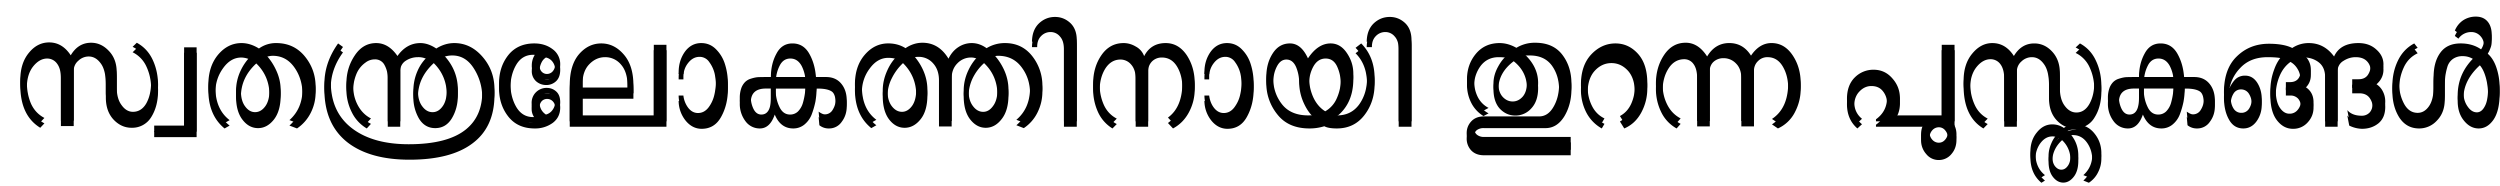 <svg xmlns="http://www.w3.org/2000/svg" width="121" height="9" fill="none"><path fill="#000" d="M7.65 4.13c0 .499-.11.923-.33 1.274a1.074 1.074 0 0 1-.951.517c-.331 0-.622-.131-.871-.394-.25-.268-.375-.624-.375-1.068v-.624c0-.466-.081-.808-.245-1.027-.163-.224-.357-.337-.583-.337a.725.725 0 0 0-.504.206.622.622 0 0 0-.223.484V5.84h-.62V3.515c0-.302-.062-.534-.187-.699a.586.586 0 0 0-.475-.246c-.25 0-.477.129-.684.386-.201.257-.302.597-.302 1.019 0 .383.067.73.201 1.043.14.307.356.537.648.69l-.201.213C1.305 5.527.983 4.843.983 3.868c0-.542.14-.98.418-1.315.273-.334.6-.5.979-.5.422 0 .77.207 1.044.624.24-.406.569-.608.986-.608.327 0 .615.134.865.402.25.263.374.605.374 1.027v.723c0 .372.08.663.238.87.153.214.336.321.547.321.273 0 .49-.137.648-.41.154-.28.23-.614.23-1.003 0-.372-.074-.717-.223-1.035a1.43 1.43 0 0 0-.67-.698l.202-.197c.35.191.61.474.778.846.168.367.252.772.252 1.216Zm1.866 2.243H7.463v-.295h1.448V2.29h.605v4.082Zm5.76-2.168c0 .35-.079.681-.237.994a1.976 1.976 0 0 1-.663.755l-.367-.14c.422-.377.633-.878.633-1.503 0-.503-.131-.942-.396-1.314-.264-.372-.612-.558-1.044-.558a.885.885 0 0 0-.432.115c.24.23.435.503.584.821.153.318.23.646.23.986 0 .493-.108.879-.324 1.158-.22.28-.478.419-.77.419-.293 0-.543-.134-.75-.403-.21-.268-.316-.646-.316-1.133 0-.329.07-.646.209-.953.144-.312.33-.572.561-.78a1.084 1.084 0 0 0-.511-.148c-.346 0-.64.172-.886.517-.25.345-.374.74-.374 1.183 0 .712.23 1.243.691 1.594l-.245.14c-.523-.428-.784-1.047-.784-1.857 0-.586.155-1.068.467-1.446.317-.378.697-.567 1.138-.567.284 0 .564.088.843.263a1.4 1.4 0 0 1 .835-.263c.571 0 1.032.214 1.383.641.35.427.525.92.525 1.479Zm-2.232.148c0-.62-.214-1.134-.64-1.545-.495.455-.743.989-.743 1.602 0 .318.07.567.21.748.134.18.292.27.474.27.192 0 .358-.095.497-.287.135-.186.202-.449.202-.788Zm8.583-.009c0-.619-.21-1.136-.633-1.552-.51.47-.764 1.01-.764 1.618 0 .312.07.559.21.74.138.186.304.279.496.279s.355-.096.49-.288c.134-.186.201-.452.201-.797Zm2.305-.016c0 1.04-.356 1.824-1.066 2.35-.696.525-1.712.788-3.046.788-1.267 0-2.261-.274-2.981-.822-.759-.586-1.138-1.448-1.138-2.587 0-.685.221-1.336.663-1.955l.237.172c-.393.542-.59 1.11-.59 1.7 0 .992.36 1.75 1.08 2.276.667.487 1.563.731 2.686.731 1.262 0 2.189-.24 2.78-.723.523-.427.784-1.027.784-1.799a2.56 2.56 0 0 0-.403-1.404c-.264-.422-.612-.633-1.044-.633-.207 0-.384.044-.533.131.533.504.8 1.104.8 1.8 0 .416-.097.785-.289 1.108-.192.318-.46.477-.806.477-.336 0-.598-.153-.785-.46a2.065 2.065 0 0 1-.274-1.076c0-.34.067-.663.202-.97a2.05 2.05 0 0 1 .569-.763.898.898 0 0 0-.548-.165c-.216 0-.412.058-.59.173a.574.574 0 0 0-.267.517v2.678h-.604V3.547a1.3 1.3 0 0 0-.159-.665.506.506 0 0 0-.475-.271.732.732 0 0 0-.446.156 1.26 1.26 0 0 0-.447.575c-.1.252-.151.52-.151.805 0 .35.077.668.23.953.154.285.365.496.634.633l-.202.221a1.834 1.834 0 0 1-.727-.788 2.445 2.445 0 0 1-.26-1.126c0-.503.135-.955.404-1.355.264-.4.61-.6 1.037-.6.398 0 .742.208 1.03.625.297-.417.667-.625 1.109-.625.25 0 .506.088.77.263.279-.175.569-.263.871-.263.528 0 .985.222 1.369.666.384.443.576.969.576 1.577Zm3.182-1.208c0 .236-.065.416-.194.542a.681.681 0 0 1-.483.19.725.725 0 0 1-.49-.181.653.653 0 0 1-.208-.51.96.96 0 0 1 .31-.706.462.462 0 0 0-.245-.066c-.35 0-.622.159-.814.477-.192.323-.288.706-.288 1.15 0 .449.096.838.288 1.166.192.323.463.485.814.485a.462.462 0 0 0 .245-.066.696.696 0 0 1-.317-.6.71.71 0 0 1 .223-.55.724.724 0 0 1 .504-.197c.182 0 .338.06.468.18.125.116.187.285.187.51 0 .312-.12.558-.36.74a1.44 1.44 0 0 1-.878.27c-.543 0-.965-.189-1.268-.567-.302-.383-.453-.837-.453-1.363s.149-.978.446-1.356c.303-.377.723-.566 1.26-.566.346 0 .641.093.886.279a.884.884 0 0 1 .367.74Zm-.245-.016a.616.616 0 0 0-.115-.362.538.538 0 0 0-.331-.221.592.592 0 0 0-.223.262.902.902 0 0 0-.087.378c0 .132.036.236.108.312a.34.34 0 0 0 .245.107.37.37 0 0 0 .281-.123.498.498 0 0 0 .122-.353Zm0 1.84a.41.41 0 0 0-.115-.304.374.374 0 0 0-.273-.115.358.358 0 0 0-.26.107.438.438 0 0 0-.108.312c0 .263.104.463.31.6a.552.552 0 0 0 .324-.23.627.627 0 0 0 .122-.37Zm5.387.928h-4.68v-1.75c0-.646.148-1.144.446-1.495.302-.35.662-.525 1.08-.525.417 0 .78.178 1.087.534.312.356.468.851.468 1.486v.395h-2.462v1.068h3.449V2.167h.612v3.705Zm-1.88-1.635v-.32c0-.46-.105-.81-.317-1.051a.988.988 0 0 0-.77-.362c-.293 0-.55.115-.77.345-.216.225-.324.534-.324.928v.46h2.181Zm4.854-.188c0 .503-.108.95-.324 1.339-.212.388-.526.583-.944.583-.302 0-.561-.132-.777-.394a1.54 1.54 0 0 1-.339-.953h.23a1.2 1.2 0 0 0 .238.6c.13.164.286.246.468.246.202 0 .372-.09.512-.271a1.58 1.58 0 0 0 .28-.608 2.934 2.934 0 0 0 .015-1.29 1.53 1.53 0 0 0-.26-.559.558.558 0 0 0-.468-.254c-.215 0-.4.098-.554.296a1.04 1.04 0 0 0-.23.673v.123h-.23v-.082c0-.378.1-.709.302-.994.206-.28.47-.419.792-.419.288 0 .533.107.734.32.202.209.343.455.425.74.086.285.13.586.13.904Zm5.753.829c0 .29-.082.542-.245.756a.73.73 0 0 1-.612.32.707.707 0 0 1-.468-.156l-.036-.394c.125.088.223.131.295.131a.43.43 0 0 0 .39-.23.944.944 0 0 0 .143-.525c0-.334-.07-.543-.209-.625-.139-.087-.362-.131-.67-.131h-.05c0 .213-.019.427-.057.64a4.07 4.07 0 0 1-.18.617 1.178 1.178 0 0 1-.36.493.84.84 0 0 1-.533.18c-.408 0-.706-.224-.893-.673-.154.449-.394.673-.72.673a.847.847 0 0 1-.699-.353 1.375 1.375 0 0 1-.273-.854 1.4 1.4 0 0 1 .072-.477.82.82 0 0 1 .18-.295.649.649 0 0 1 .28-.165c.116-.038.224-.063.325-.074.1-.005.228-.008.381-.008h.267c0-.422.088-.797.266-1.125.173-.334.432-.501.778-.501.35 0 .619.161.806.484.187.323.298.704.331 1.142h.49c.307 0 .55.104.727.312.183.214.274.493.274.838Zm-1.995-1.15c0-.285-.062-.55-.187-.797-.13-.24-.312-.361-.547-.361-.235 0-.41.12-.526.361-.12.241-.18.507-.18.797h1.44Zm0 .296h-1.44a5.203 5.203 0 0 0-.007.32c0 .296.06.57.18.822.115.252.288.378.519.378a.54.54 0 0 0 .381-.148.966.966 0 0 0 .238-.411 3.288 3.288 0 0 0 .13-.961Zm-1.677.715v-.715h-.245c-.485 0-.727.224-.727.673 0 .203.043.395.13.575.09.181.218.272.38.272.308 0 .462-.269.462-.805Zm13.141-.567c0 .35-.077.682-.23.994a1.926 1.926 0 0 1-.67.772l-.36-.14c.441-.372.662-.887.662-1.544 0-.487-.14-.912-.417-1.273-.274-.362-.649-.542-1.124-.542-.139 0-.245.032-.317.098.24.225.437.498.59.822.15.317.224.646.224.985 0 .493-.11.88-.331 1.159-.216.279-.473.419-.77.419-.289 0-.538-.135-.75-.403-.21-.268-.316-.646-.316-1.134 0-.328.072-.649.216-.96.144-.313.33-.57.561-.773a.733.733 0 0 0-.432-.131.909.909 0 0 0-.648.279c-.187.186-.28.43-.28.731v2.325h-.613V3.63c0-.345-.096-.622-.288-.83a.916.916 0 0 0-.698-.312.89.89 0 0 0-.367.074c.24.23.432.5.576.813.144.312.216.635.216.97 0 .498-.108.884-.324 1.158-.221.279-.48.419-.778.419-.293 0-.542-.135-.749-.403-.206-.268-.31-.646-.31-1.134 0-.323.07-.64.21-.953.139-.317.323-.577.554-.78-.12-.077-.286-.115-.497-.115-.346 0-.643.17-.893.51a1.86 1.86 0 0 0-.382 1.158c0 .712.233 1.243.699 1.593l-.245.14c-.528-.427-.792-1.046-.792-1.857 0-.58.156-1.054.468-1.42.317-.373.698-.56 1.145-.56.312 0 .59.077.835.23.26-.175.533-.262.821-.262.528 0 .948.257 1.26.772.115-.24.274-.427.475-.559a1.17 1.17 0 0 1 .648-.197c.25 0 .49.082.72.247a1.68 1.68 0 0 1 .893-.247c.543 0 .98.208 1.311.625a2.3 2.3 0 0 1 .497 1.462Zm-2.175.164c0-.619-.216-1.134-.648-1.544a2.4 2.4 0 0 0-.547.723 1.993 1.993 0 0 0-.202.879c0 .312.07.558.21.739.138.186.304.28.496.28.187 0 .348-.097.482-.288.14-.186.21-.45.21-.789Zm-3.931 0c0-.608-.214-1.123-.641-1.544a2.575 2.575 0 0 0-.54.73c-.14.275-.21.565-.21.872 0 .317.07.566.21.747.139.18.302.271.49.271.187 0 .35-.096.489-.287.134-.186.202-.45.202-.789Zm7.769 1.536h-.62V2.118c0-.268-.064-.474-.194-.616a.582.582 0 0 0-.453-.214.625.625 0 0 0-.461.198c-.13.131-.192.309-.187.534h-.252c.005-.378.117-.674.338-.888.221-.208.48-.312.778-.312.283 0 .53.099.742.296.206.197.31.474.31.83v3.926Zm5.71-1.832c0 .395-.09.767-.273 1.118-.183.35-.442.616-.778.796l-.245-.263c.466-.339.699-.903.699-1.692 0-.41-.087-.758-.26-1.043-.177-.29-.422-.435-.734-.435a.656.656 0 0 0-.475.189.66.66 0 0 0-.188.484v2.678h-.604V3.547c0-.29-.072-.517-.216-.681a.667.667 0 0 0-.519-.247c-.302 0-.547.145-.734.436-.183.295-.274.646-.274 1.051 0 .345.067.668.202.97.134.295.343.517.626.665l-.209.213a1.805 1.805 0 0 1-.705-.805 2.64 2.64 0 0 1-.23-1.1c0-.532.134-.992.402-1.38.27-.39.627-.584 1.073-.584.207 0 .406.058.598.173a.855.855 0 0 1 .396.46c.216-.422.564-.633 1.044-.633.413 0 .751.195 1.016.584.259.394.388.851.388 1.371Zm2.852.009c0 .503-.108.95-.324 1.339-.211.388-.526.583-.943.583-.303 0-.562-.132-.778-.394a1.54 1.54 0 0 1-.338-.953h.23c.029.235.108.435.237.6.13.164.286.246.469.246.201 0 .372-.09.51-.271.14-.187.234-.39.282-.608a2.934 2.934 0 0 0 .014-1.29 1.53 1.53 0 0 0-.26-.559.558.558 0 0 0-.467-.254c-.216 0-.401.098-.555.296-.153.191-.23.416-.23.673v.123h-.23v-.082c0-.378.1-.709.302-.994.206-.28.47-.419.792-.419.288 0 .533.107.734.32.202.209.344.455.425.74.087.285.13.586.13.904Zm5.854-.255c0 .586-.165 1.092-.497 1.52-.33.427-.775.64-1.332.64-.273 0-.475-.035-.605-.106a2.38 2.38 0 0 1-.72.106c-.677 0-1.193-.224-1.548-.673a2.4 2.4 0 0 1-.54-1.545c0-.449.103-.832.31-1.15.206-.323.485-.484.835-.484.36 0 .65.24.871.723.322-.482.687-.723 1.095-.723.317 0 .578.153.785.46.21.306.316.64.316 1.002 0 .887-.343 1.544-1.03 1.971.087.033.171.05.253.05.446 0 .8-.176 1.058-.526.255-.356.382-.778.382-1.265 0-.619-.185-1.112-.555-1.479l.274-.213c.432.438.648 1.002.648 1.692Zm-1.634.024c0-.312-.06-.6-.18-.862-.12-.257-.305-.386-.555-.386-.25 0-.446.126-.59.378-.14.252-.21.528-.21.83 0 .323.068.635.203.936.139.296.33.52.576.673a1.32 1.32 0 0 0 .561-.632 2.23 2.23 0 0 0 .195-.937Zm-1.153 1.717c-.244-.153-.45-.408-.619-.764a2.46 2.46 0 0 1-.245-1.026c0-.269-.05-.523-.15-.764-.106-.241-.262-.362-.469-.362-.192 0-.346.112-.46.337-.12.23-.18.501-.18.813 0 .482.14.907.424 1.273.283.362.706.543 1.267.543.193 0 .337-.017.433-.05Zm4.573.337h-.62V2.118c0-.268-.064-.474-.194-.616a.582.582 0 0 0-.454-.214.625.625 0 0 0-.46.198c-.13.131-.192.309-.188.534h-.252c.005-.378.118-.674.339-.888.22-.208.48-.312.778-.312.283 0 .53.099.741.296.207.197.31.474.31.83v3.926Zm7.741-1.823c0 .498-.116.939-.346 1.322-.235.378-.538.567-.907.567h-2.981a.538.538 0 0 0-.346.099.295.295 0 0 0-.115.23c0 .098.04.183.122.254a.52.52 0 0 0 .339.107h4.198v.624h-4.198c-.264 0-.47-.08-.62-.238a.826.826 0 0 1-.216-.575c0-.214.072-.4.216-.559.15-.164.356-.246.62-.246h2.671c.288 0 .52-.156.698-.468.178-.307.267-.668.267-1.085 0-.454-.115-.843-.346-1.166-.235-.323-.583-.487-1.044-.493h-.108a.732.732 0 0 0-.331.066c.542.443.814.95.814 1.52 0 .416-.11.742-.332.977a1.02 1.02 0 0 1-.77.345c-.288 0-.538-.11-.749-.329-.206-.224-.31-.544-.31-.96 0-.274.075-.546.224-.814.144-.268.324-.482.54-.64-.096-.055-.267-.083-.512-.083-.364 0-.655.14-.87.42a1.6 1.6 0 0 0-.318.993c0 .28.058.537.173.772.12.236.295.414.526.534l-.245.132a1.592 1.592 0 0 1-.598-.65 1.917 1.917 0 0 1-.201-.87c0-.471.141-.879.424-1.224.289-.35.673-.526 1.153-.526.273 0 .544.077.813.23a1.7 1.7 0 0 1 .915-.246c.576 0 1.013.194 1.31.583.293.383.44.849.44 1.397Zm-2.153-.05c0-.525-.214-.958-.641-1.298-.495.373-.742.822-.742 1.348 0 .268.067.479.202.632.139.153.302.23.49.23.186 0 .35-.08.489-.238.134-.159.202-.383.202-.674Zm5.825.025c0 .41-.098.8-.295 1.166-.197.362-.47.616-.821.764l-.209-.337c.24-.13.42-.325.54-.583.12-.263.18-.54.18-.83 0-.448-.11-.796-.331-1.043-.226-.246-.492-.37-.8-.37-.311 0-.583.127-.813.379-.226.251-.338.602-.338 1.051 0 .329.07.63.208.904.135.273.336.476.605.607l-.13.222a1.874 1.874 0 0 1-.748-.772 2.375 2.375 0 0 1-.26-1.092c0-.614.166-1.098.497-1.454.336-.356.728-.534 1.174-.534.423 0 .785.167 1.087.5.303.335.454.808.454 1.422Zm7.424.008c0 .405-.096.789-.288 1.15a1.71 1.71 0 0 1-.814.772l-.288-.197c.523-.345.785-.925.785-1.741 0-.416-.089-.772-.267-1.068-.177-.296-.422-.444-.734-.444a.623.623 0 0 0-.46.19.63.63 0 0 0-.195.484v2.678h-.612V3.53c0-.312-.087-.553-.26-.723a.82.82 0 0 0-.604-.254.702.702 0 0 0-.469.164.57.57 0 0 0-.194.46v2.678h-.612V3.53c0-.301-.057-.531-.173-.69a.541.541 0 0 0-.446-.238c-.317 0-.572.148-.763.443-.193.302-.288.658-.288 1.068 0 .34.074.657.223.953.149.296.365.518.648.666l-.195.221a1.793 1.793 0 0 1-.748-.796 2.518 2.518 0 0 1-.253-1.118c0-.525.132-.985.396-1.38.264-.394.613-.591 1.045-.591.408 0 .753.222 1.037.665.259-.432.616-.649 1.072-.649.447 0 .797.203 1.052.608.273-.405.605-.608.993-.608.413 0 .752.195 1.016.584.264.388.396.843.396 1.363Zm7.539 2.473c0 .274-.081.504-.245.69a.785.785 0 0 1-.612.287.764.764 0 0 1-.605-.287.992.992 0 0 1-.251-.69c0-.269.079-.48.237-.633h-2.42v-.098c.356-.258.534-.6.534-1.027a.896.896 0 0 0-.202-.6c-.13-.164-.315-.246-.555-.246-.22 0-.415.09-.583.27-.168.176-.252.417-.252.724 0 .367.127.651.382.854l-.223.205c-.336-.29-.504-.681-.504-1.174 0-.438.127-.784.381-1.035a1.26 1.26 0 0 1 .907-.37c.365 0 .668.14.908.419.245.274.367.594.367.961 0 .307-.094.583-.28.83h2.303V2.167h.62v3.705h-.144c.158.17.237.38.237.633Zm-.417-.099a.53.53 0 0 0-.13-.361.385.385 0 0 0-.31-.148.42.42 0 0 0-.316.148.53.53 0 0 0-.13.361c0 .137.043.255.13.353a.42.42 0 0 0 .316.148c.125 0 .228-.05.31-.148a.518.518 0 0 0 .13-.353Zm7.43-2.242c0 .498-.112.922-.338 1.273a1.073 1.073 0 0 1-.95.517c-.332 0-.622-.131-.872-.394-.25-.268-.374-.624-.374-1.068v-.624c0-.466-.082-.808-.245-1.027-.159-.225-.353-.337-.583-.337a.725.725 0 0 0-.504.206.638.638 0 0 0-.224.484v2.678h-.612V3.547c0-.306-.062-.542-.187-.706a.58.58 0 0 0-.475-.238c-.25 0-.478.128-.684.386-.202.257-.303.597-.303 1.019 0 .383.07.73.21 1.043.134.306.347.536.64.69l-.209.213c-.638-.383-.957-1.068-.957-2.053 0-.537.139-.972.417-1.306.279-.34.603-.51.972-.51.428 0 .776.208 1.044.625.24-.406.57-.608.987-.608.331 0 .62.131.864.394.25.268.374.613.374 1.035v.723c0 .372.08.663.238.87.158.214.346.321.562.321.264 0 .475-.14.633-.419.154-.28.231-.61.231-.994a2.42 2.42 0 0 0-.223-1.035 1.425 1.425 0 0 0-.677-.698l.209-.197c.35.191.609.473.777.846.173.367.259.772.259 1.216Zm0 3.253c0 .23-.052.449-.158.657-.101.208-.25.378-.446.51l-.267-.108c.288-.257.432-.586.432-.985 0-.33-.086-.614-.259-.855-.173-.24-.398-.361-.677-.361a.514.514 0 0 0-.259.065c.346.335.518.729.518 1.183 0 .323-.072.578-.216.764-.149.192-.319.288-.51.288-.193 0-.361-.093-.505-.28-.14-.18-.209-.43-.209-.747 0-.208.046-.413.137-.616a1.49 1.49 0 0 1 .353-.51.566.566 0 0 0-.31-.082c-.22 0-.413.11-.576.33a1.27 1.27 0 0 0-.238.763c0 .455.154.802.461 1.043l-.172.107c-.356-.296-.533-.706-.533-1.232 0-.378.105-.693.316-.945.207-.257.454-.386.742-.386.207 0 .394.058.562.173a.926.926 0 0 1 .547-.173c.379 0 .684.14.915.419.235.28.352.605.352.978Zm-1.49.098c0-.405-.137-.736-.41-.994-.317.29-.476.635-.476 1.035 0 .208.043.37.13.485.091.115.194.172.31.172.12 0 .223-.06.309-.18.091-.12.137-.293.137-.518Zm6.985-2.637c0 .29-.082.542-.245.756a.73.73 0 0 1-.612.32.707.707 0 0 1-.468-.156l-.036-.394c.125.088.223.131.295.131a.43.43 0 0 0 .389-.23.944.944 0 0 0 .144-.525c0-.334-.07-.543-.209-.625-.139-.087-.362-.131-.67-.131h-.05c0 .213-.019.427-.058.64a4.025 4.025 0 0 1-.18.617 1.167 1.167 0 0 1-.36.493.837.837 0 0 1-.533.18c-.408 0-.705-.224-.892-.673-.154.449-.394.673-.72.673a.846.846 0 0 1-.699-.353 1.378 1.378 0 0 1-.274-.854 1.4 1.4 0 0 1 .072-.477.82.82 0 0 1 .18-.295.654.654 0 0 1 .281-.165c.116-.038.224-.063.324-.074.101-.005.228-.008.382-.008h.266c0-.422.089-.797.267-1.125.173-.334.432-.501.777-.501.351 0 .62.161.807.484.187.323.298.704.331 1.142h.49c.307 0 .55.104.727.312.183.214.274.493.274.838Zm-1.995-1.15c0-.285-.062-.55-.187-.797-.13-.24-.312-.361-.547-.361-.236 0-.411.12-.526.361-.12.241-.18.507-.18.797h1.44Zm0 .296h-1.44a5.08 5.08 0 0 0-.007.32c0 .296.06.57.18.822.115.252.288.378.518.378a.54.54 0 0 0 .382-.148.966.966 0 0 0 .238-.411c.048-.17.081-.331.1-.485.02-.153.029-.312.029-.476Zm-1.678.715v-.715h-.244c-.485 0-.728.224-.728.673 0 .203.043.395.13.575.091.181.218.272.382.272.307 0 .46-.269.46-.805Zm11.918.172c0 .35-.111.616-.332.797-.22.175-.484.263-.792.263a1.46 1.46 0 0 1-.619-.156l-.093-.485c.153.18.386.271.698.271a.51.51 0 0 0 .382-.156c.1-.11.151-.271.151-.485a.803.803 0 0 0-.159-.492c-.11-.143-.271-.214-.482-.214h-.353v-.419h.31c.197 0 .343-.066.439-.197a.786.786 0 0 0 .144-.477.638.638 0 0 0-.187-.468c-.125-.126-.305-.189-.54-.189-.207 0-.403.06-.591.18a.561.561 0 0 0-.281.51v2.678h-.604v-2.39c0-.323-.101-.564-.303-.723a1.12 1.12 0 0 0-.727-.238h-.173c.341.224.511.509.511.854 0 .307-.141.556-.424.747.369.165.554.439.554.822 0 .274-.094.512-.281.715a.924.924 0 0 1-.72.312c-.298 0-.552-.134-.763-.403-.216-.274-.324-.67-.324-1.19 0-.346.06-.68.18-1.003.115-.329.281-.589.497-.78-.168-.06-.44-.09-.814-.09-.557 0-.999.174-1.325.525a1.949 1.949 0 0 0-.547 1.208l.029.016c.115-.22.228-.372.338-.46a.662.662 0 0 1 .425-.132c.24 0 .434.115.583.346.144.23.216.495.216.796 0 .302-.084.57-.252.805-.168.23-.382.345-.641.345-.302 0-.533-.142-.691-.427-.163-.285-.245-.64-.245-1.068 0-.755.209-1.333.627-1.733.417-.405.933-.608 1.548-.608.48 0 .857.069 1.13.205a1.42 1.42 0 0 1 .8-.238c.499 0 .907.217 1.224.65.196-.433.59-.65 1.181-.65.35 0 .638.104.864.312.23.203.345.441.345.715 0 .35-.185.638-.554.863.201.065.36.186.475.361.111.175.166.367.166.575Zm-4.083-.016a.57.57 0 0 0-.13-.378.49.49 0 0 0-.389-.156h-.208v-.386h.194c.163 0 .288-.044.374-.132a.447.447 0 0 0 .13-.328.855.855 0 0 0-.13-.436.923.923 0 0 0-.345-.345c-.235.17-.413.403-.533.698-.12.296-.18.603-.18.92 0 .373.065.658.194.855.13.197.286.296.468.296a.492.492 0 0 0 .404-.19c.1-.12.151-.26.151-.418Zm-2.376-.115a.91.91 0 0 0-.137-.501.44.44 0 0 0-.382-.214.41.41 0 0 0-.367.205.893.893 0 0 0-.13.485c0 .192.044.356.13.493a.43.43 0 0 0 .382.213.427.427 0 0 0 .374-.205.851.851 0 0 0 .13-.476Zm11.996-.526c0 .559-.099.983-.295 1.273-.197.285-.437.427-.721.427-.268 0-.504-.123-.705-.37-.207-.246-.31-.566-.31-.96 0-.75.295-1.391.886-1.923a.928.928 0 0 0-.641-.246.782.782 0 0 0-.482.14.714.714 0 0 0-.267.394c-.053.18-.086.345-.101.493a6.35 6.35 0 0 0-.021.575v.501c0 .416-.125.753-.375 1.01a1.155 1.155 0 0 1-.864.386c-.408 0-.727-.175-.958-.525-.225-.356-.338-.78-.338-1.274 0-.443.089-.848.266-1.215.178-.373.442-.652.793-.838l.165.213c-.302.143-.526.37-.67.682a2.386 2.386 0 0 0-.223 1.035 2 2 0 0 0 .245 1.01c.158.28.375.42.648.42.216 0 .399-.107.547-.32.149-.214.224-.521.224-.92v-.477c0-.504.11-.904.331-1.2.216-.295.542-.443.979-.443.384 0 .713.096.987.287a.798.798 0 0 0 .144-.435c0-.192-.06-.35-.18-.477a.585.585 0 0 0-.44-.189.75.75 0 0 0-.619.32l-.173-.13c.092-.214.228-.381.411-.502a1.11 1.11 0 0 1 .605-.172c.244 0 .434.08.568.238.135.159.202.378.202.657 0 .06-.005.123-.014.19a.773.773 0 0 1-.044.163c-.019.05-.04.102-.064.156a3.988 3.988 0 0 1-.087.157c-.029.049-.057.1-.086.156.221.153.389.388.504.706.115.323.173.665.173 1.027Zm-.562.05c0-.286-.036-.557-.108-.814-.072-.257-.168-.455-.288-.591-.528.481-.792 1.007-.792 1.577 0 .268.067.495.202.682.129.186.278.279.446.279.154 0 .281-.096.382-.288.105-.186.158-.468.158-.846Z"/><path fill="#000" d="M7.65 4.394c0 .498-.11.922-.33 1.273a1.074 1.074 0 0 1-.951.517c-.331 0-.622-.131-.871-.394-.25-.268-.375-.624-.375-1.068v-.624c0-.466-.081-.808-.245-1.027-.163-.225-.357-.337-.583-.337a.725.725 0 0 0-.504.206.622.622 0 0 0-.223.484v2.678h-.62V3.777c0-.3-.062-.533-.187-.698a.586.586 0 0 0-.475-.246c-.25 0-.477.128-.684.386-.201.257-.302.597-.302 1.018 0 .384.067.732.201 1.044.14.306.356.536.648.69l-.201.213C1.305 5.79.983 5.105.983 4.131c0-.542.14-.98.418-1.315.273-.334.6-.5.979-.5.422 0 .77.207 1.044.624.24-.406.569-.608.986-.608.327 0 .615.134.865.402.25.263.374.605.374 1.027v.723c0 .372.08.663.238.87.153.214.336.321.547.321.273 0 .49-.137.648-.41.154-.28.23-.614.23-1.003a2.41 2.41 0 0 0-.223-1.035 1.43 1.43 0 0 0-.67-.698l.202-.197c.35.191.61.473.778.846.168.367.252.772.252 1.216Zm1.866 2.242H7.463V6.34h1.448V2.553h.605v4.083Zm5.76-2.168c0 .35-.079.681-.237.994a1.976 1.976 0 0 1-.663.755l-.367-.14c.422-.377.633-.878.633-1.503 0-.504-.131-.942-.396-1.314-.264-.372-.612-.559-1.044-.559a.885.885 0 0 0-.432.115c.24.23.435.504.584.822.153.317.23.646.23.986 0 .492-.108.879-.324 1.158-.22.28-.478.419-.77.419-.293 0-.543-.134-.75-.403-.21-.268-.316-.646-.316-1.133 0-.329.07-.647.209-.953.144-.312.33-.573.561-.78a1.084 1.084 0 0 0-.511-.148c-.346 0-.64.172-.886.517-.25.345-.374.74-.374 1.183 0 .712.23 1.243.691 1.594l-.245.14c-.523-.428-.784-1.047-.784-1.857 0-.586.155-1.068.467-1.446.317-.378.697-.567 1.138-.567.284 0 .564.088.843.263a1.4 1.4 0 0 1 .835-.263c.571 0 1.032.214 1.383.64.35.428.525.92.525 1.48Zm-2.232.147c0-.618-.214-1.133-.64-1.544-.495.455-.743.989-.743 1.602 0 .318.07.567.21.747.134.181.292.272.474.272.192 0 .358-.096.497-.288.135-.186.202-.45.202-.789Zm8.583-.008c0-.619-.21-1.136-.633-1.552-.51.47-.764 1.01-.764 1.618 0 .312.07.558.21.74.138.185.304.279.496.279s.355-.096.49-.288c.134-.186.201-.452.201-.797Zm2.305-.016c0 1.04-.356 1.823-1.066 2.35-.696.525-1.712.788-3.046.788-1.267 0-2.261-.274-2.981-.822C16.08 6.321 15.7 5.46 15.7 4.32c0-.685.221-1.337.663-1.955l.237.172c-.393.542-.59 1.11-.59 1.7 0 .992.36 1.75 1.08 2.276.667.487 1.563.731 2.686.731 1.262 0 2.189-.24 2.78-.723.523-.427.784-1.027.784-1.799a2.56 2.56 0 0 0-.403-1.405c-.264-.421-.612-.632-1.044-.632-.207 0-.384.044-.533.131.533.504.8 1.104.8 1.8 0 .416-.097.785-.289 1.108-.192.318-.46.477-.806.477-.336 0-.598-.154-.785-.46a2.065 2.065 0 0 1-.274-1.076c0-.34.067-.663.202-.97a2.05 2.05 0 0 1 .569-.764.898.898 0 0 0-.548-.164c-.216 0-.412.058-.59.173a.574.574 0 0 0-.267.517v2.678h-.604V3.81a1.3 1.3 0 0 0-.159-.665.506.506 0 0 0-.475-.271.732.732 0 0 0-.446.156 1.26 1.26 0 0 0-.447.575c-.1.252-.151.52-.151.805 0 .35.077.668.23.953.154.285.365.496.634.632l-.202.222a1.834 1.834 0 0 1-.727-.788 2.445 2.445 0 0 1-.26-1.126c0-.504.135-.955.404-1.355.264-.4.61-.6 1.037-.6.398 0 .742.208 1.03.624.297-.416.667-.624 1.109-.624.25 0 .506.088.77.263.279-.175.569-.263.871-.263.528 0 .985.222 1.369.666.384.443.576.969.576 1.577Zm3.182-1.208c0 .236-.065.416-.194.542a.681.681 0 0 1-.483.19.724.724 0 0 1-.49-.182.653.653 0 0 1-.208-.509.96.96 0 0 1 .31-.706.462.462 0 0 0-.245-.066c-.35 0-.622.159-.814.476-.192.324-.288.707-.288 1.15 0 .45.096.838.288 1.167.192.323.463.485.814.485a.461.461 0 0 0 .245-.066.696.696 0 0 1-.317-.6.71.71 0 0 1 .223-.55.724.724 0 0 1 .504-.197c.182 0 .338.06.468.18.125.115.187.285.187.51 0 .312-.12.558-.36.74a1.44 1.44 0 0 1-.878.27c-.543 0-.965-.189-1.268-.567-.302-.383-.453-.838-.453-1.363 0-.526.149-.978.446-1.356.303-.378.723-.566 1.26-.567.346 0 .641.094.886.28a.884.884 0 0 1 .367.74Zm-.245-.016a.616.616 0 0 0-.115-.362.538.538 0 0 0-.331-.222.592.592 0 0 0-.223.263.902.902 0 0 0-.087.378c0 .132.036.236.108.312a.34.34 0 0 0 .245.107.37.37 0 0 0 .281-.123.498.498 0 0 0 .122-.353Zm0 1.84a.41.41 0 0 0-.115-.304.374.374 0 0 0-.273-.115.354.354 0 0 0-.26.107.438.438 0 0 0-.108.312c0 .263.104.463.31.6a.552.552 0 0 0 .324-.23.627.627 0 0 0 .122-.37Zm5.387.928h-4.68v-1.75c0-.646.148-1.144.446-1.495.302-.35.662-.525 1.08-.526.417 0 .78.178 1.087.534.312.356.468.852.468 1.487v.395h-2.462v1.068h3.449V2.43h.612v3.705ZM30.376 4.5v-.32c0-.46-.105-.81-.317-1.052a.988.988 0 0 0-.77-.361c-.293 0-.55.115-.77.345-.216.225-.324.534-.324.928v.46h2.181Zm4.854-.189c0 .504-.108.95-.324 1.34-.212.388-.526.583-.944.583-.302 0-.561-.132-.777-.395a1.54 1.54 0 0 1-.339-.953h.23c.03.236.109.436.238.6.13.164.286.247.468.247.202 0 .372-.09.512-.271a1.58 1.58 0 0 0 .28-.608 2.934 2.934 0 0 0 .015-1.29 1.53 1.53 0 0 0-.26-.559.558.558 0 0 0-.468-.254c-.215 0-.4.098-.554.295-.154.192-.23.417-.23.674v.123h-.23v-.082c0-.378.1-.71.302-.994.206-.28.47-.419.792-.419.288 0 .533.107.734.32.202.209.343.455.425.74.086.285.13.586.13.903Zm5.753.83c0 .29-.082.542-.245.756a.73.73 0 0 1-.612.32.707.707 0 0 1-.468-.156l-.036-.394c.125.087.223.131.295.131a.43.43 0 0 0 .39-.23.944.944 0 0 0 .143-.526c0-.334-.07-.542-.209-.624-.139-.087-.362-.131-.67-.131h-.05c0 .213-.019.427-.057.64a4.07 4.07 0 0 1-.18.617 1.178 1.178 0 0 1-.36.492.84.84 0 0 1-.533.181c-.408 0-.706-.224-.893-.673-.154.449-.394.673-.72.673a.847.847 0 0 1-.699-.353 1.375 1.375 0 0 1-.273-.854c0-.187.024-.345.072-.477a.82.82 0 0 1 .18-.296.649.649 0 0 1 .28-.164c.116-.038.224-.063.325-.074.1-.005.228-.008.381-.008h.267c0-.422.088-.797.266-1.125.173-.334.432-.501.778-.502.35 0 .619.162.806.485.187.323.298.704.331 1.142h.49c.307 0 .55.104.727.312.183.214.274.493.274.838Zm-1.995-1.15c0-.285-.062-.55-.187-.797-.13-.24-.312-.361-.547-.361-.235 0-.41.12-.526.361-.12.241-.18.507-.18.797h1.44Zm0 .296h-1.44a5.203 5.203 0 0 0-.007.32c0 .296.06.57.18.822.115.251.288.377.519.377a.54.54 0 0 0 .381-.147.966.966 0 0 0 .238-.411 3.288 3.288 0 0 0 .13-.961ZM37.311 5v-.714h-.245c-.485 0-.727.224-.727.673 0 .203.043.395.13.575.09.181.218.271.38.271.308 0 .462-.268.462-.805Zm13.141-.565c0 .35-.077.681-.23.994a1.926 1.926 0 0 1-.67.772l-.36-.14c.441-.372.662-.887.662-1.544 0-.488-.14-.912-.417-1.274-.274-.36-.649-.542-1.124-.542-.139 0-.245.033-.317.099.24.224.437.498.59.821.15.318.224.647.224.986 0 .493-.11.88-.331 1.158-.216.28-.473.42-.77.42-.289 0-.538-.135-.75-.403-.21-.269-.316-.646-.316-1.134 0-.328.072-.649.216-.96.144-.313.33-.57.561-.773a.733.733 0 0 0-.432-.132.908.908 0 0 0-.648.28c-.187.186-.28.43-.28.73V6.12h-.613V3.892c0-.345-.096-.621-.288-.83a.916.916 0 0 0-.698-.311.891.891 0 0 0-.367.074c.24.23.432.5.576.813.144.312.216.635.216.97 0 .497-.108.884-.324 1.157-.221.28-.48.42-.778.42-.293 0-.542-.135-.749-.403-.206-.269-.31-.646-.31-1.134 0-.323.07-.64.21-.953.139-.317.323-.577.554-.78-.12-.077-.286-.115-.497-.115-.346 0-.643.17-.893.51a1.86 1.86 0 0 0-.382 1.157c0 .712.233 1.244.699 1.594l-.245.14c-.528-.427-.792-1.046-.792-1.857 0-.58.156-1.054.468-1.42.317-.373.698-.56 1.145-.56.312 0 .59.077.835.23.26-.175.533-.262.821-.262.528 0 .948.257 1.26.772.115-.241.274-.427.475-.559a1.17 1.17 0 0 1 .648-.197c.25 0 .49.082.72.247a1.68 1.68 0 0 1 .893-.247c.543 0 .98.208 1.311.624a2.3 2.3 0 0 1 .497 1.463Zm-2.175.164c0-.619-.216-1.134-.648-1.544a2.4 2.4 0 0 0-.547.722 2 2 0 0 0-.202.88c0 .312.07.558.21.739.138.186.304.279.496.279.187 0 .348-.096.482-.287.14-.187.21-.45.21-.79Zm-3.931 0c0-.608-.214-1.123-.641-1.544a2.561 2.561 0 0 0-.54.73 1.89 1.89 0 0 0-.21.871c0 .318.07.567.21.748.139.18.302.271.49.271.187 0 .35-.096.489-.287.134-.187.202-.45.202-.79Zm7.769 1.536h-.62V2.381c0-.268-.064-.474-.194-.616a.582.582 0 0 0-.453-.214.625.625 0 0 0-.461.197c-.13.132-.192.31-.187.534h-.252c.005-.377.117-.673.338-.887.221-.208.48-.312.778-.312.283 0 .53.099.742.296.206.197.31.474.31.83v3.926Zm5.71-1.832c0 .395-.09.767-.273 1.117-.183.35-.442.617-.778.797l-.245-.263c.466-.34.699-.903.699-1.692 0-.41-.087-.758-.26-1.043-.177-.29-.422-.435-.734-.435a.656.656 0 0 0-.475.188.66.66 0 0 0-.188.485v2.678h-.604V3.81c0-.29-.072-.517-.216-.681a.667.667 0 0 0-.519-.247c-.302 0-.547.145-.734.435-.183.296-.274.647-.274 1.052 0 .345.067.668.202.97.134.295.343.517.626.665l-.209.213a1.805 1.805 0 0 1-.705-.805 2.64 2.64 0 0 1-.23-1.1c0-.532.134-.992.402-1.38.27-.39.627-.584 1.073-.584.207 0 .406.058.598.173a.855.855 0 0 1 .396.46c.216-.422.564-.633 1.044-.633.413 0 .751.195 1.016.583.259.395.388.852.388 1.372Zm2.852.008c0 .504-.108.95-.324 1.34-.211.388-.526.583-.943.583-.303 0-.562-.132-.778-.395a1.54 1.54 0 0 1-.338-.953h.23c.029.236.108.436.237.6.13.164.286.247.469.247.201 0 .372-.09.51-.271.14-.187.234-.39.282-.608a2.934 2.934 0 0 0 .014-1.29 1.53 1.53 0 0 0-.26-.559.558.558 0 0 0-.467-.254c-.216 0-.401.098-.555.295a1.05 1.05 0 0 0-.23.674v.123h-.23v-.082c0-.378.1-.71.302-.994.206-.28.47-.419.792-.419.288 0 .533.107.734.32.202.209.344.455.425.74.087.285.13.586.13.903Zm5.854-.254c0 .586-.165 1.092-.497 1.52-.33.427-.775.64-1.332.64-.273 0-.475-.035-.605-.107a2.38 2.38 0 0 1-.72.107c-.677 0-1.193-.224-1.548-.673a2.4 2.4 0 0 1-.54-1.545c0-.449.103-.832.31-1.15.206-.323.485-.484.835-.485.36 0 .65.241.871.723.322-.482.687-.722 1.095-.723.317 0 .578.154.785.46.21.307.316.641.316 1.003 0 .887-.343 1.544-1.03 1.971.087.033.171.05.253.05.446 0 .8-.176 1.058-.526.255-.356.382-.778.382-1.265 0-.62-.185-1.112-.555-1.479l.274-.213c.432.438.648 1.002.648 1.692Zm-1.634.024c0-.312-.06-.6-.18-.862-.12-.258-.305-.386-.555-.386-.25 0-.446.126-.59.378-.14.252-.21.528-.21.83 0 .322.068.635.203.936.139.295.33.52.576.673.244-.137.432-.347.561-.632a2.23 2.23 0 0 0 .195-.937Zm-1.153 1.717c-.244-.153-.45-.408-.619-.764a2.46 2.46 0 0 1-.245-1.027c0-.268-.05-.523-.15-.764-.106-.24-.262-.361-.469-.361-.192 0-.346.112-.46.337-.12.23-.18.5-.18.813 0 .482.14.906.424 1.273.283.362.706.543 1.267.543.193 0 .337-.017.433-.05Zm4.573.337h-.62V2.381c0-.268-.064-.474-.194-.616a.582.582 0 0 0-.454-.214.625.625 0 0 0-.46.197c-.13.132-.192.31-.188.534h-.252c.005-.377.118-.673.339-.887.22-.208.48-.312.778-.312.283 0 .53.099.741.296.207.197.31.474.31.83v3.926Zm7.741-1.824c0 .499-.116.94-.346 1.323-.235.378-.538.567-.907.567h-2.981a.538.538 0 0 0-.346.098.295.295 0 0 0-.115.23c0 .099.04.184.122.255a.52.52 0 0 0 .339.107h4.198v.624h-4.198c-.264 0-.47-.08-.62-.238a.826.826 0 0 1-.216-.575c0-.214.072-.4.216-.559.15-.164.356-.246.62-.246h2.671c.288 0 .52-.156.698-.468.178-.307.267-.669.267-1.085 0-.454-.115-.843-.346-1.166-.235-.323-.583-.488-1.044-.493h-.108a.732.732 0 0 0-.331.066c.542.443.814.95.814 1.52 0 .416-.11.741-.332.977a1.02 1.02 0 0 1-.77.345c-.288 0-.538-.11-.749-.329-.206-.224-.31-.545-.31-.96 0-.275.075-.546.224-.814.144-.268.324-.482.54-.64-.096-.056-.267-.083-.512-.083-.364 0-.655.14-.87.419a1.6 1.6 0 0 0-.318.994c0 .28.058.537.173.772.12.236.295.414.526.534l-.245.132a1.592 1.592 0 0 1-.598-.65 1.917 1.917 0 0 1-.201-.87c0-.471.141-.88.424-1.224.289-.35.673-.526 1.153-.526.273 0 .544.077.813.23a1.7 1.7 0 0 1 .915-.246c.576 0 1.013.194 1.31.583.293.383.44.849.44 1.396Zm-2.153-.049c0-.526-.214-.958-.641-1.298-.495.373-.742.822-.742 1.347 0 .269.067.48.202.633.139.153.302.23.49.23.186 0 .35-.08.489-.238.134-.16.202-.384.202-.674Zm5.825.025c0 .41-.098.8-.295 1.166-.197.362-.47.616-.821.764l-.209-.337c.24-.131.42-.325.54-.583.12-.263.18-.54.18-.83 0-.449-.11-.796-.331-1.043-.226-.246-.492-.37-.8-.37-.311 0-.583.126-.813.378-.226.252-.338.603-.338 1.052 0 .328.07.63.208.904.135.273.336.476.605.607l-.13.222a1.874 1.874 0 0 1-.748-.772 2.375 2.375 0 0 1-.26-1.093c0-.613.166-1.098.497-1.454.336-.356.728-.533 1.174-.534.423 0 .785.168 1.087.502.303.334.454.807.454 1.42Zm7.424.008c0 .405-.096.789-.288 1.15a1.711 1.711 0 0 1-.814.772l-.288-.197c.523-.345.785-.925.785-1.741 0-.417-.089-.773-.267-1.068-.177-.296-.422-.444-.734-.444a.623.623 0 0 0-.46.189.63.63 0 0 0-.195.485v2.678h-.612V3.794c0-.312-.087-.553-.26-.723a.82.82 0 0 0-.604-.255.702.702 0 0 0-.469.165.57.57 0 0 0-.194.46v2.678h-.612V3.794c0-.301-.057-.531-.173-.69a.541.541 0 0 0-.446-.238c-.317 0-.572.147-.763.443-.193.301-.288.657-.288 1.068 0 .34.074.657.223.953.149.296.365.518.648.665l-.195.222a1.793 1.793 0 0 1-.748-.797 2.518 2.518 0 0 1-.253-1.117c0-.526.132-.986.396-1.38.264-.394.613-.591 1.045-.591.408 0 .753.221 1.037.665.259-.433.616-.649 1.072-.649.447 0 .797.203 1.052.608.273-.405.605-.608.993-.608.413 0 .752.195 1.016.583.264.39.396.844.396 1.364Zm7.539 2.473c0 .273-.081.503-.245.69a.785.785 0 0 1-.612.287.764.764 0 0 1-.605-.287.992.992 0 0 1-.251-.69c0-.269.079-.48.237-.633h-2.42v-.099c.356-.257.534-.6.534-1.026a.896.896 0 0 0-.202-.6c-.13-.164-.315-.246-.555-.246-.22 0-.415.09-.583.27-.168.176-.252.417-.252.723 0 .367.127.652.382.855l-.223.205c-.336-.29-.504-.682-.504-1.174 0-.439.127-.784.381-1.036a1.26 1.26 0 0 1 .907-.37c.365 0 .668.14.908.42.245.274.367.594.367.96 0 .308-.094.584-.28.83h2.303V2.43h.62v3.705h-.144c.158.17.237.38.237.633Zm-.417-.099a.529.529 0 0 0-.13-.361.385.385 0 0 0-.31-.148.42.42 0 0 0-.316.148.529.529 0 0 0-.13.361c0 .137.043.255.13.353a.42.42 0 0 0 .316.148c.125 0 .228-.05.31-.148a.518.518 0 0 0 .13-.353Zm7.43-2.243c0 .499-.112.923-.338 1.274a1.073 1.073 0 0 1-.95.517c-.332 0-.622-.131-.872-.394-.25-.268-.374-.624-.374-1.068v-.624c0-.466-.082-.808-.245-1.027-.159-.225-.353-.337-.583-.337a.725.725 0 0 0-.504.205.638.638 0 0 0-.224.485v2.678h-.612V3.81c0-.306-.062-.542-.187-.706a.58.58 0 0 0-.475-.238c-.25 0-.478.128-.684.386-.202.257-.303.597-.303 1.018 0 .384.07.731.21 1.044.134.306.347.536.64.69l-.209.213c-.638-.383-.957-1.068-.957-2.053 0-.537.139-.972.417-1.307.279-.34.603-.509.972-.509.428 0 .776.208 1.044.624.24-.405.57-.607.987-.607.331 0 .62.131.864.394.25.268.374.613.374 1.035v.723c0 .372.08.662.238.87.158.214.346.32.562.32.264 0 .475-.139.633-.418.154-.28.231-.61.231-.994a2.42 2.42 0 0 0-.223-1.035 1.425 1.425 0 0 0-.677-.698l.209-.197c.35.191.609.473.777.846.173.367.259.772.259 1.215Zm0 3.253c0 .23-.052.45-.158.658-.101.208-.25.377-.446.509l-.267-.107c.288-.257.432-.586.432-.986 0-.328-.086-.613-.259-.854-.173-.24-.398-.361-.677-.361a.514.514 0 0 0-.259.065c.346.334.518.729.518 1.183 0 .323-.072.578-.216.764-.149.192-.319.288-.51.288-.193 0-.361-.093-.505-.28-.14-.18-.209-.43-.209-.747 0-.208.046-.414.137-.616a1.49 1.49 0 0 1 .353-.51.566.566 0 0 0-.31-.082c-.22 0-.413.11-.576.329a1.27 1.27 0 0 0-.238.764c0 .454.154.802.461 1.043l-.172.107c-.356-.296-.533-.707-.533-1.232 0-.378.105-.693.316-.945.207-.257.454-.386.742-.386.207 0 .394.057.562.172a.926.926 0 0 1 .547-.172c.379 0 .684.14.915.419.235.28.352.605.352.977Zm-1.49.099c0-.405-.137-.737-.41-.994-.317.29-.476.635-.476 1.035 0 .208.043.37.13.485.091.115.194.172.31.172.12 0 .223-.06.309-.18.091-.12.137-.293.137-.518Zm6.985-2.637c0 .29-.082.542-.245.756a.73.73 0 0 1-.612.32.707.707 0 0 1-.468-.156l-.036-.394c.125.087.223.131.295.131a.43.43 0 0 0 .389-.23.944.944 0 0 0 .144-.526c0-.334-.07-.542-.209-.624-.139-.087-.362-.131-.67-.131h-.05c0 .213-.019.427-.058.64a4.025 4.025 0 0 1-.18.617 1.167 1.167 0 0 1-.36.492.837.837 0 0 1-.533.181c-.408 0-.705-.224-.892-.673-.154.449-.394.673-.72.673a.846.846 0 0 1-.699-.353 1.378 1.378 0 0 1-.274-.854c0-.187.024-.345.072-.477a.82.82 0 0 1 .18-.296.654.654 0 0 1 .281-.164c.116-.038.224-.063.324-.074.101-.005.228-.008.382-.008h.266c0-.422.089-.797.267-1.125.173-.334.432-.501.777-.502.351 0 .62.162.807.485.187.323.298.704.331 1.142h.49c.307 0 .55.104.727.312.183.214.274.493.274.838Zm-1.995-1.15c0-.285-.062-.55-.187-.797-.13-.24-.312-.361-.547-.361-.236 0-.411.12-.526.361-.12.241-.18.507-.18.797h1.44Zm0 .296h-1.44a5.08 5.08 0 0 0-.007.32c0 .296.06.57.18.822.115.251.288.377.518.377a.54.54 0 0 0 .382-.147.966.966 0 0 0 .238-.411c.048-.17.081-.331.1-.485.02-.153.029-.312.029-.476ZM103.528 5v-.714h-.244c-.485 0-.728.224-.728.673 0 .203.043.395.13.575.091.181.218.271.382.271.307 0 .46-.268.46-.805Zm11.918.174c0 .35-.111.616-.332.797-.22.175-.484.263-.792.263a1.46 1.46 0 0 1-.619-.156l-.093-.485c.153.18.386.271.698.271a.51.51 0 0 0 .382-.156c.1-.11.151-.271.151-.485a.803.803 0 0 0-.159-.493c-.11-.142-.271-.213-.482-.213h-.353v-.42h.31c.197 0 .343-.065.439-.196a.786.786 0 0 0 .144-.477.638.638 0 0 0-.187-.468c-.125-.126-.305-.189-.54-.189-.207 0-.403.06-.591.18a.561.561 0 0 0-.281.51v2.678h-.604v-2.39c0-.323-.101-.564-.303-.723a1.12 1.12 0 0 0-.727-.238h-.173c.341.224.511.509.511.854 0 .307-.141.556-.424.747.369.165.554.439.554.822 0 .274-.094.512-.281.715a.924.924 0 0 1-.72.312c-.298 0-.552-.134-.763-.403-.216-.274-.324-.67-.324-1.191 0-.345.06-.679.18-1.002.115-.329.281-.589.497-.78-.168-.06-.44-.09-.814-.09-.557 0-.999.174-1.325.525a1.949 1.949 0 0 0-.547 1.207l.029.017c.115-.22.228-.373.338-.46a.662.662 0 0 1 .425-.132c.24 0 .434.115.583.345.144.23.216.496.216.797 0 .301-.084.57-.252.805-.168.23-.382.345-.641.345-.302 0-.533-.142-.691-.427-.163-.285-.245-.64-.245-1.068 0-.756.209-1.333.627-1.733.417-.405.933-.608 1.548-.608.48 0 .857.068 1.13.205a1.42 1.42 0 0 1 .8-.238c.499 0 .907.216 1.224.65.196-.434.59-.65 1.181-.65.35 0 .638.104.864.312.23.203.345.441.345.715 0 .35-.185.638-.554.863.201.065.36.186.475.361.111.175.166.367.166.575Zm-4.083-.016a.57.57 0 0 0-.13-.378.49.49 0 0 0-.389-.156h-.208v-.386h.194c.163 0 .288-.044.374-.132a.447.447 0 0 0 .13-.329.855.855 0 0 0-.13-.435.923.923 0 0 0-.345-.345c-.235.17-.413.403-.533.698-.12.296-.18.603-.18.92 0 .373.065.658.194.855.13.197.286.295.468.295a.492.492 0 0 0 .404-.188c.1-.121.151-.26.151-.42Zm-2.376-.115a.91.91 0 0 0-.137-.502.44.44 0 0 0-.382-.213.41.41 0 0 0-.367.205.893.893 0 0 0-.13.485c0 .192.044.356.13.493a.43.43 0 0 0 .382.213.427.427 0 0 0 .374-.205.851.851 0 0 0 .13-.476Zm11.996-.526c0 .558-.099.983-.295 1.273-.197.285-.437.427-.721.427-.268 0-.504-.123-.705-.37-.207-.246-.31-.566-.31-.96 0-.75.295-1.392.886-1.923a.928.928 0 0 0-.641-.246.782.782 0 0 0-.482.14.714.714 0 0 0-.267.394c-.053.18-.086.345-.101.493-.014.147-.021.34-.021.575v.501c0 .416-.125.753-.375 1.01a1.155 1.155 0 0 1-.864.386c-.408 0-.727-.175-.958-.526-.225-.355-.338-.78-.338-1.273 0-.443.089-.849.266-1.216.178-.372.442-.651.793-.837l.165.213c-.302.143-.526.37-.67.682a2.386 2.386 0 0 0-.223 1.035 2 2 0 0 0 .245 1.01c.158.28.375.42.648.42.216 0 .399-.107.547-.321.149-.214.224-.52.224-.92v-.476c0-.504.11-.904.331-1.2.216-.296.542-.443.979-.443.384 0 .713.095.987.287a.798.798 0 0 0 .144-.435c0-.192-.06-.35-.18-.477a.585.585 0 0 0-.44-.189.75.75 0 0 0-.619.32l-.173-.13c.092-.214.228-.381.411-.502a1.11 1.11 0 0 1 .605-.172c.244 0 .434.08.568.238.135.159.202.378.202.657 0 .06-.005.123-.014.189a.773.773 0 0 1-.044.164c-.019.05-.04.102-.064.156a3.988 3.988 0 0 1-.087.156c-.029.05-.057.102-.086.157.221.153.389.388.504.706.115.323.173.665.173 1.027Zm-.562.05c0-.286-.036-.557-.108-.814-.072-.258-.168-.455-.288-.592-.528.482-.792 1.008-.792 1.578 0 .268.067.495.202.681.129.187.278.28.446.28.154 0 .281-.096.382-.288.105-.186.158-.468.158-.846Z"/></svg>
